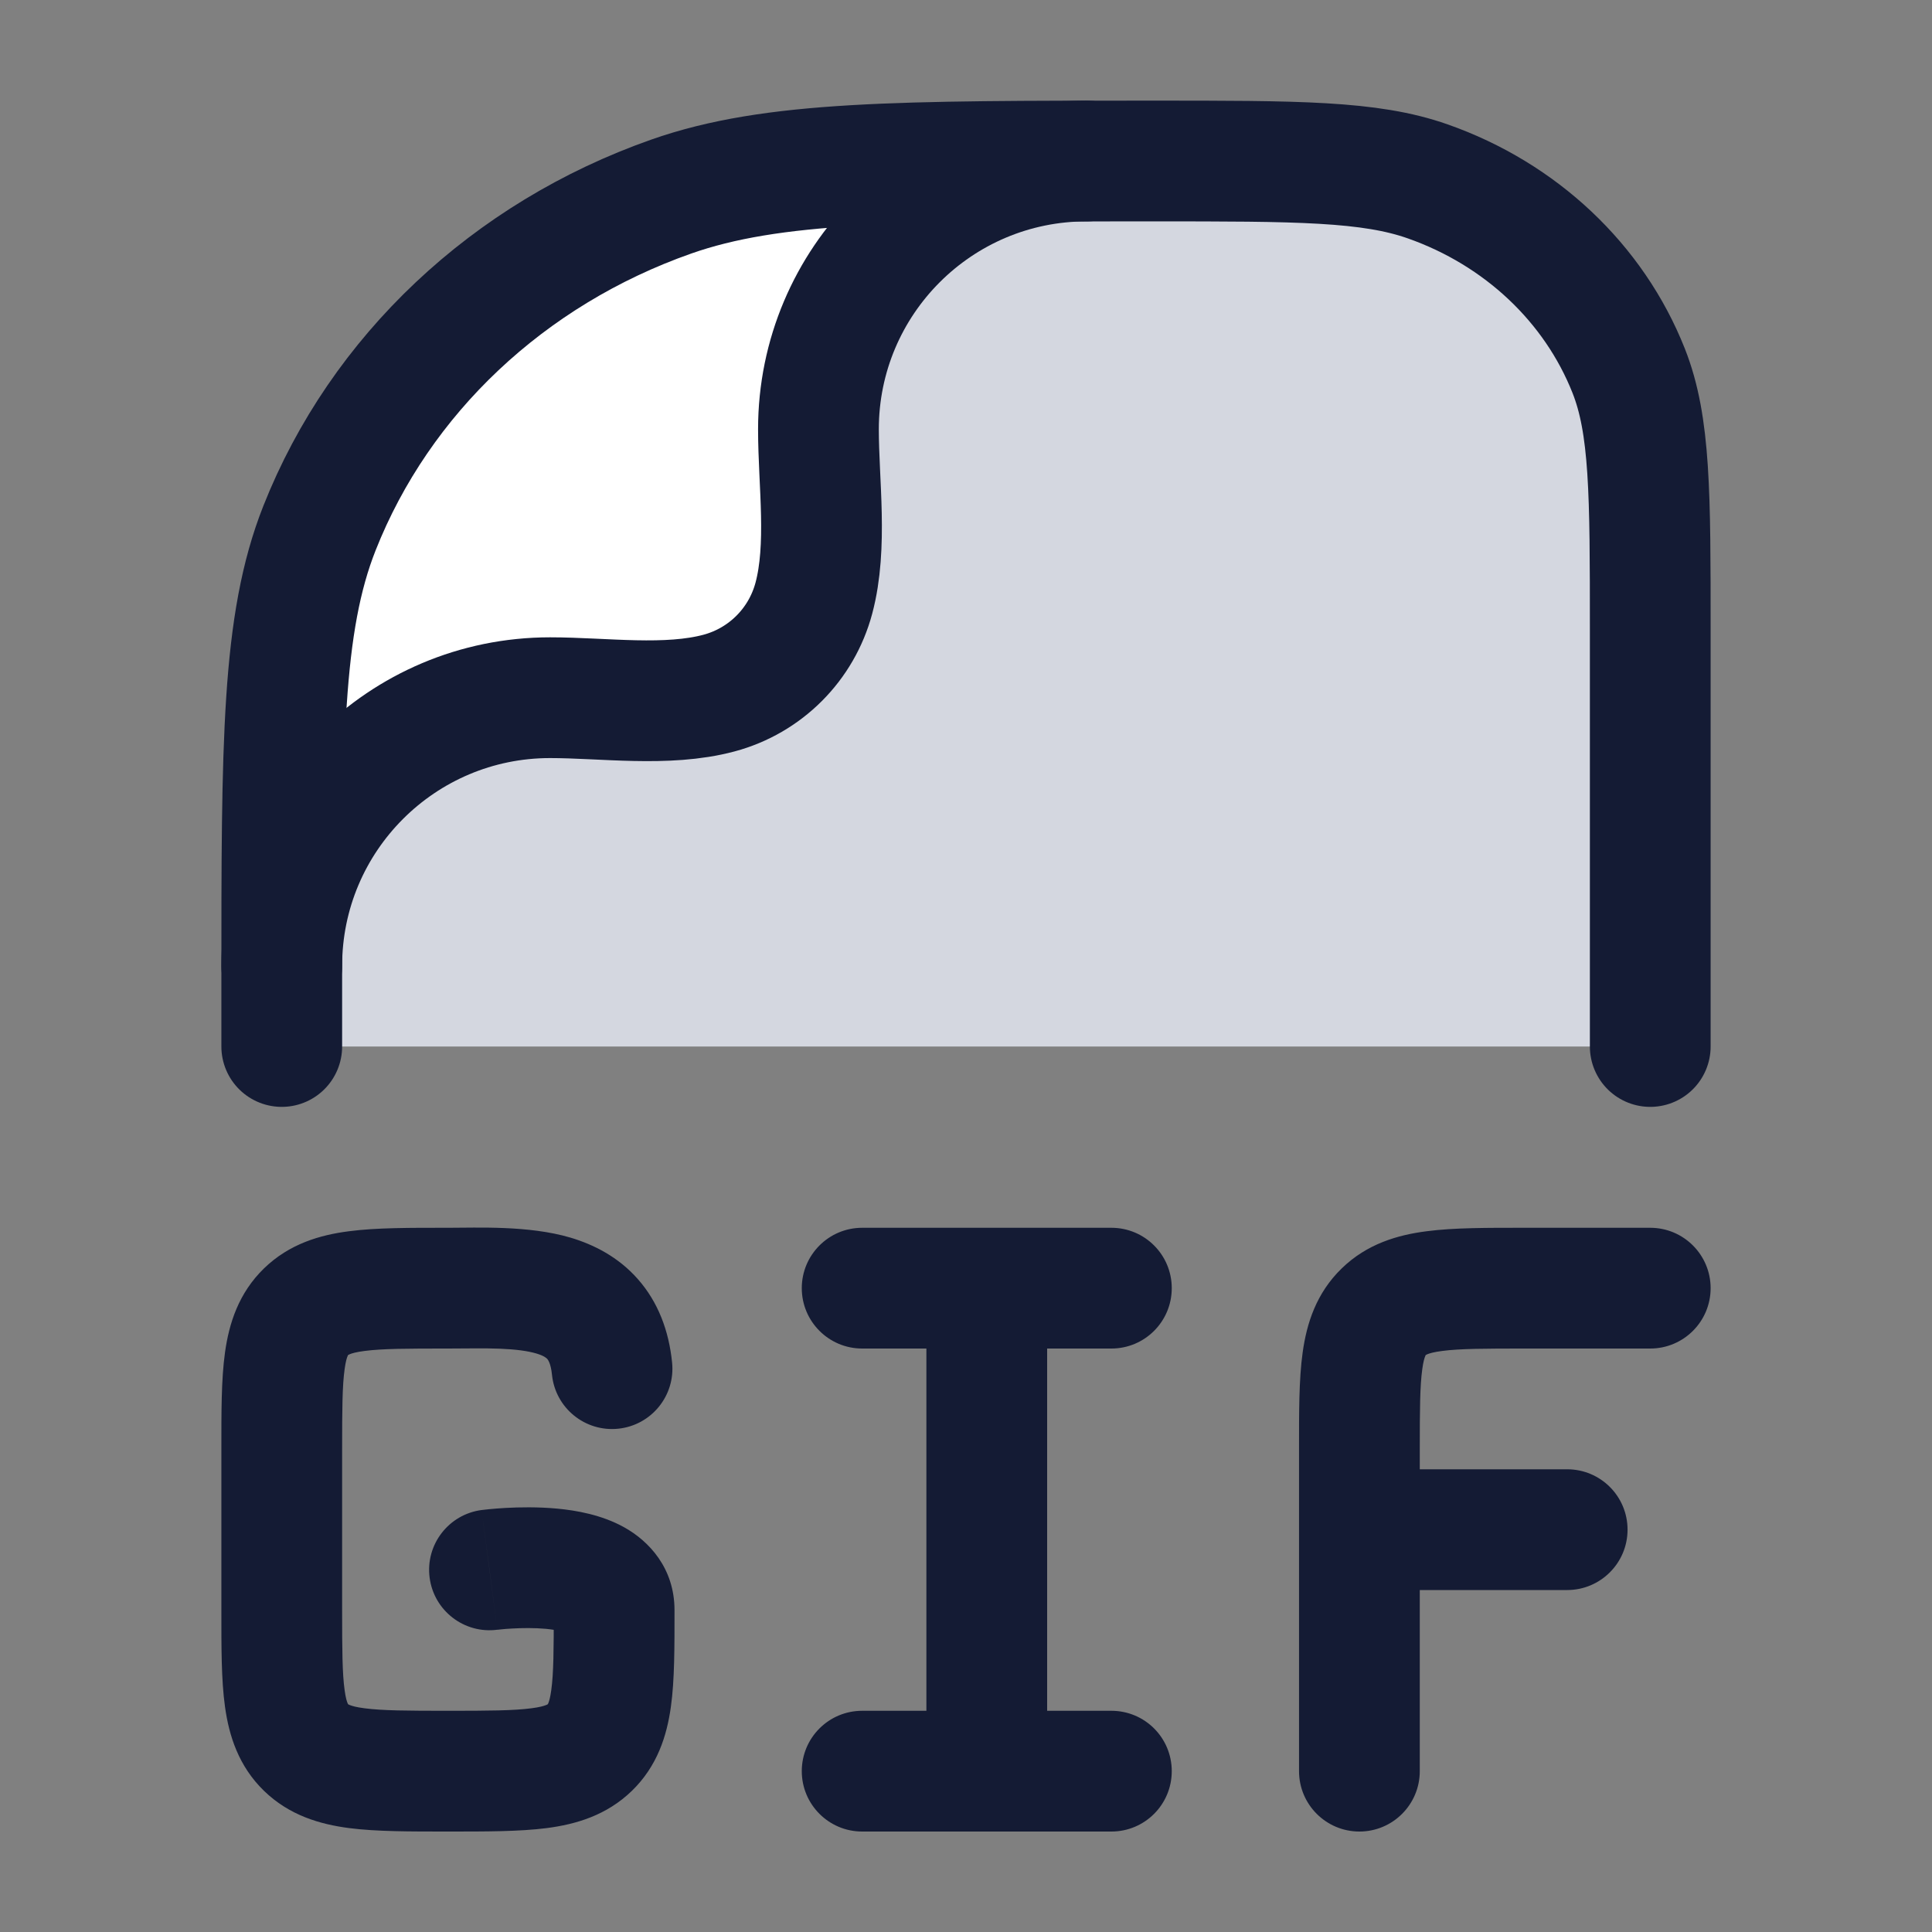 <svg width="24" height="24" viewBox="0 0 24 24" fill="none" xmlns="http://www.w3.org/2000/svg">
<rect x="0" y="0" width="24" height="24" fill="#808080" stroke="none"/>
<path d="M17.735 2.252C17.017 2 16.117 2 14.318 2C11.17 2 9.596 2 8.338 2.441C6.317 3.151 4.723 4.651 3.969 6.554C3.5 7.737 3.5 9.219 3.5 12.182L3.5 13L20.5 13L20.5 7.818C20.5 6.125 20.5 5.278 20.232 4.602C19.801 3.515 18.89 2.658 17.735 2.252Z" fill="#D4D7E0"/>
<path d="M6.833 8.667C4.992 8.667 3.5 10.159 3.5 12C3.167 10.5 3 6.9 5 4.5C6.167 3.333 9.5 1.2 13.5 2C11.659 2 10.167 3.492 10.167 5.333C10.167 5.999 10.283 6.784 10.11 7.431C9.956 8.007 9.507 8.456 8.931 8.61C8.284 8.783 7.499 8.667 6.833 8.667Z" fill="white"/>
<path d="M6.857 17.078C6.899 17.49 7.267 17.79 7.679 17.748C8.091 17.706 8.391 17.338 8.349 16.926L6.857 17.078ZM5.983 18.758C5.572 18.812 5.283 19.189 5.337 19.599C5.391 20.01 5.768 20.299 6.178 20.245L5.983 18.758ZM20.5 16.752C20.914 16.752 21.25 16.416 21.25 16.002C21.25 15.588 20.914 15.252 20.5 15.252V16.752ZM16.137 22.002C16.137 22.416 16.473 22.752 16.887 22.752C17.301 22.752 17.637 22.416 17.637 22.002H16.137ZM19.468 19.752C19.882 19.752 20.218 19.416 20.218 19.002C20.218 18.587 19.882 18.252 19.468 18.252V19.752ZM17.189 16.295L17.711 16.833L17.711 16.833L17.189 16.295ZM13.806 22.752C14.221 22.752 14.556 22.416 14.556 22.002C14.556 21.587 14.221 21.252 13.806 21.252V22.752ZM10.71 21.252C10.296 21.252 9.96 21.587 9.96 22.002C9.96 22.416 10.296 22.752 10.71 22.752V21.252ZM10.71 15.252C10.296 15.252 9.96 15.588 9.96 16.002C9.96 16.416 10.296 16.752 10.71 16.752V15.252ZM13.806 16.752C14.221 16.752 14.556 16.416 14.556 16.002C14.556 15.588 14.221 15.252 13.806 15.252V16.752ZM4.25 20.002V18.002H2.75V20.002H4.25ZM5.565 21.252C5.057 21.252 4.75 21.25 4.529 21.221C4.426 21.208 4.373 21.192 4.346 21.181C4.334 21.177 4.328 21.173 4.327 21.172C4.326 21.172 4.325 21.171 4.324 21.17L3.28 22.247C3.595 22.552 3.975 22.662 4.335 22.709C4.676 22.753 5.098 22.752 5.565 22.752V21.252ZM2.75 20.002C2.75 20.451 2.748 20.866 2.795 21.202C2.845 21.562 2.963 21.939 3.28 22.247L4.324 21.17C4.323 21.169 4.323 21.169 4.323 21.169C4.324 21.17 4.324 21.17 4.324 21.17C4.324 21.17 4.323 21.169 4.322 21.167C4.321 21.166 4.32 21.163 4.318 21.158C4.309 21.138 4.294 21.091 4.281 20.996C4.252 20.787 4.25 20.495 4.25 20.002H2.75ZM6.879 20.002C6.879 20.495 6.877 20.787 6.848 20.996C6.835 21.091 6.82 21.138 6.811 21.158C6.809 21.163 6.808 21.166 6.807 21.167C6.806 21.169 6.805 21.17 6.805 21.17C6.805 21.17 6.805 21.17 6.806 21.169C6.806 21.169 6.806 21.169 6.805 21.17L7.849 22.247C8.166 21.939 8.284 21.562 8.334 21.202C8.381 20.866 8.379 20.451 8.379 20.002H6.879ZM5.565 22.752C6.031 22.752 6.453 22.753 6.794 22.709C7.154 22.662 7.534 22.552 7.849 22.247L6.805 21.17C6.804 21.171 6.803 21.172 6.802 21.172C6.801 21.173 6.795 21.177 6.783 21.181C6.756 21.192 6.703 21.208 6.6 21.221C6.379 21.25 6.072 21.252 5.565 21.252V22.752ZM5.565 15.252C5.098 15.252 4.676 15.25 4.335 15.295C3.975 15.341 3.595 15.451 3.28 15.756L4.324 16.833C4.325 16.832 4.326 16.832 4.327 16.831C4.328 16.83 4.334 16.827 4.346 16.822C4.373 16.811 4.426 16.795 4.529 16.782C4.75 16.753 5.057 16.752 5.565 16.752V15.252ZM4.25 18.002C4.25 17.509 4.252 17.216 4.281 17.008C4.294 16.912 4.309 16.866 4.318 16.846C4.32 16.841 4.321 16.838 4.322 16.836C4.323 16.834 4.324 16.834 4.324 16.834C4.324 16.834 4.324 16.834 4.323 16.834C4.323 16.834 4.323 16.834 4.324 16.833L3.28 15.756C2.963 16.064 2.845 16.441 2.795 16.801C2.748 17.137 2.75 17.552 2.75 18.002H4.25ZM8.379 20.002C8.379 19.479 8.061 19.142 7.749 18.97C7.47 18.816 7.156 18.763 6.926 18.741C6.682 18.718 6.447 18.723 6.281 18.732C6.196 18.737 6.125 18.743 6.073 18.748C6.048 18.751 6.027 18.753 6.011 18.755C6.004 18.756 5.997 18.756 5.993 18.757C5.99 18.757 5.988 18.757 5.987 18.758C5.986 18.758 5.985 18.758 5.984 18.758C5.984 18.758 5.984 18.758 5.984 18.758C5.983 18.758 5.983 18.758 5.983 18.758C5.983 18.758 5.983 18.758 6.081 19.502C6.178 20.245 6.178 20.245 6.178 20.245C6.178 20.245 6.178 20.245 6.178 20.245C6.178 20.245 6.178 20.245 6.177 20.245C6.177 20.245 6.177 20.245 6.177 20.245C6.177 20.245 6.177 20.245 6.178 20.245C6.179 20.245 6.181 20.245 6.185 20.245C6.192 20.244 6.205 20.242 6.221 20.241C6.255 20.237 6.304 20.233 6.364 20.23C6.488 20.223 6.641 20.221 6.783 20.234C6.854 20.241 6.913 20.251 6.959 20.262C7.007 20.274 7.026 20.284 7.026 20.284C7.024 20.283 6.984 20.261 6.944 20.202C6.898 20.136 6.879 20.061 6.879 20.002H8.379ZM18.952 16.752H20.5V15.252H18.952V16.752ZM17.637 22.002V19.002H16.137V22.002H17.637ZM17.637 19.002V18.002H16.137V19.002H17.637ZM19.468 18.252H16.887V19.752H19.468V18.252ZM18.952 15.252C18.486 15.252 18.063 15.25 17.722 15.295C17.362 15.341 16.982 15.451 16.668 15.756L17.711 16.833C17.712 16.832 17.713 16.832 17.714 16.831C17.715 16.83 17.721 16.827 17.733 16.822C17.76 16.811 17.814 16.795 17.916 16.782C18.137 16.753 18.444 16.752 18.952 16.752V15.252ZM17.637 18.002C17.637 17.509 17.639 17.216 17.668 17.008C17.681 16.912 17.696 16.866 17.705 16.846C17.707 16.841 17.709 16.838 17.709 16.836C17.71 16.834 17.711 16.834 17.711 16.834C17.711 16.834 17.711 16.834 17.71 16.834C17.71 16.834 17.71 16.834 17.711 16.833L16.668 15.756C16.35 16.064 16.232 16.441 16.182 16.801C16.135 17.137 16.137 17.552 16.137 18.002H17.637ZM13.806 21.252H12.258V22.752H13.806V21.252ZM12.258 21.252H10.71V22.752H12.258V21.252ZM10.71 16.752H12.258V15.252H10.71V16.752ZM12.258 16.752H13.806V15.252H12.258V16.752ZM11.508 16.002V22.002H13.008V16.002H11.508ZM5.565 16.752C5.81 16.752 6.006 16.746 6.211 16.754C6.409 16.762 6.555 16.782 6.661 16.813C6.76 16.842 6.79 16.872 6.799 16.882C6.803 16.887 6.842 16.929 6.857 17.078L8.349 16.926C8.309 16.53 8.175 16.175 7.925 15.891C7.679 15.611 7.371 15.459 7.086 15.374C6.567 15.221 5.934 15.252 5.565 15.252V16.752Z" fill="#141B34"/>
<path d="M3.5 13V12.196C3.5 9.229 3.5 7.745 3.969 6.56C4.723 4.655 6.317 3.153 8.338 2.442C9.596 2 11.17 2 14.318 2C16.117 2 17.017 2 17.735 2.253C18.89 2.659 19.801 3.517 20.232 4.606C20.5 5.283 20.5 6.131 20.5 7.826V12.014V13" stroke="#141B34" stroke-width="1.5" stroke-linecap="round" stroke-linejoin="round"/>
<path d="M3.5 12C3.5 10.159 4.992 8.667 6.833 8.667C7.499 8.667 8.284 8.783 8.931 8.61C9.507 8.456 9.956 8.007 10.11 7.431C10.283 6.784 10.167 5.999 10.167 5.333C10.167 3.492 11.659 2 13.5 2" stroke="#141B34" stroke-width="1.5" stroke-linecap="round" stroke-linejoin="round"/>
</svg>
